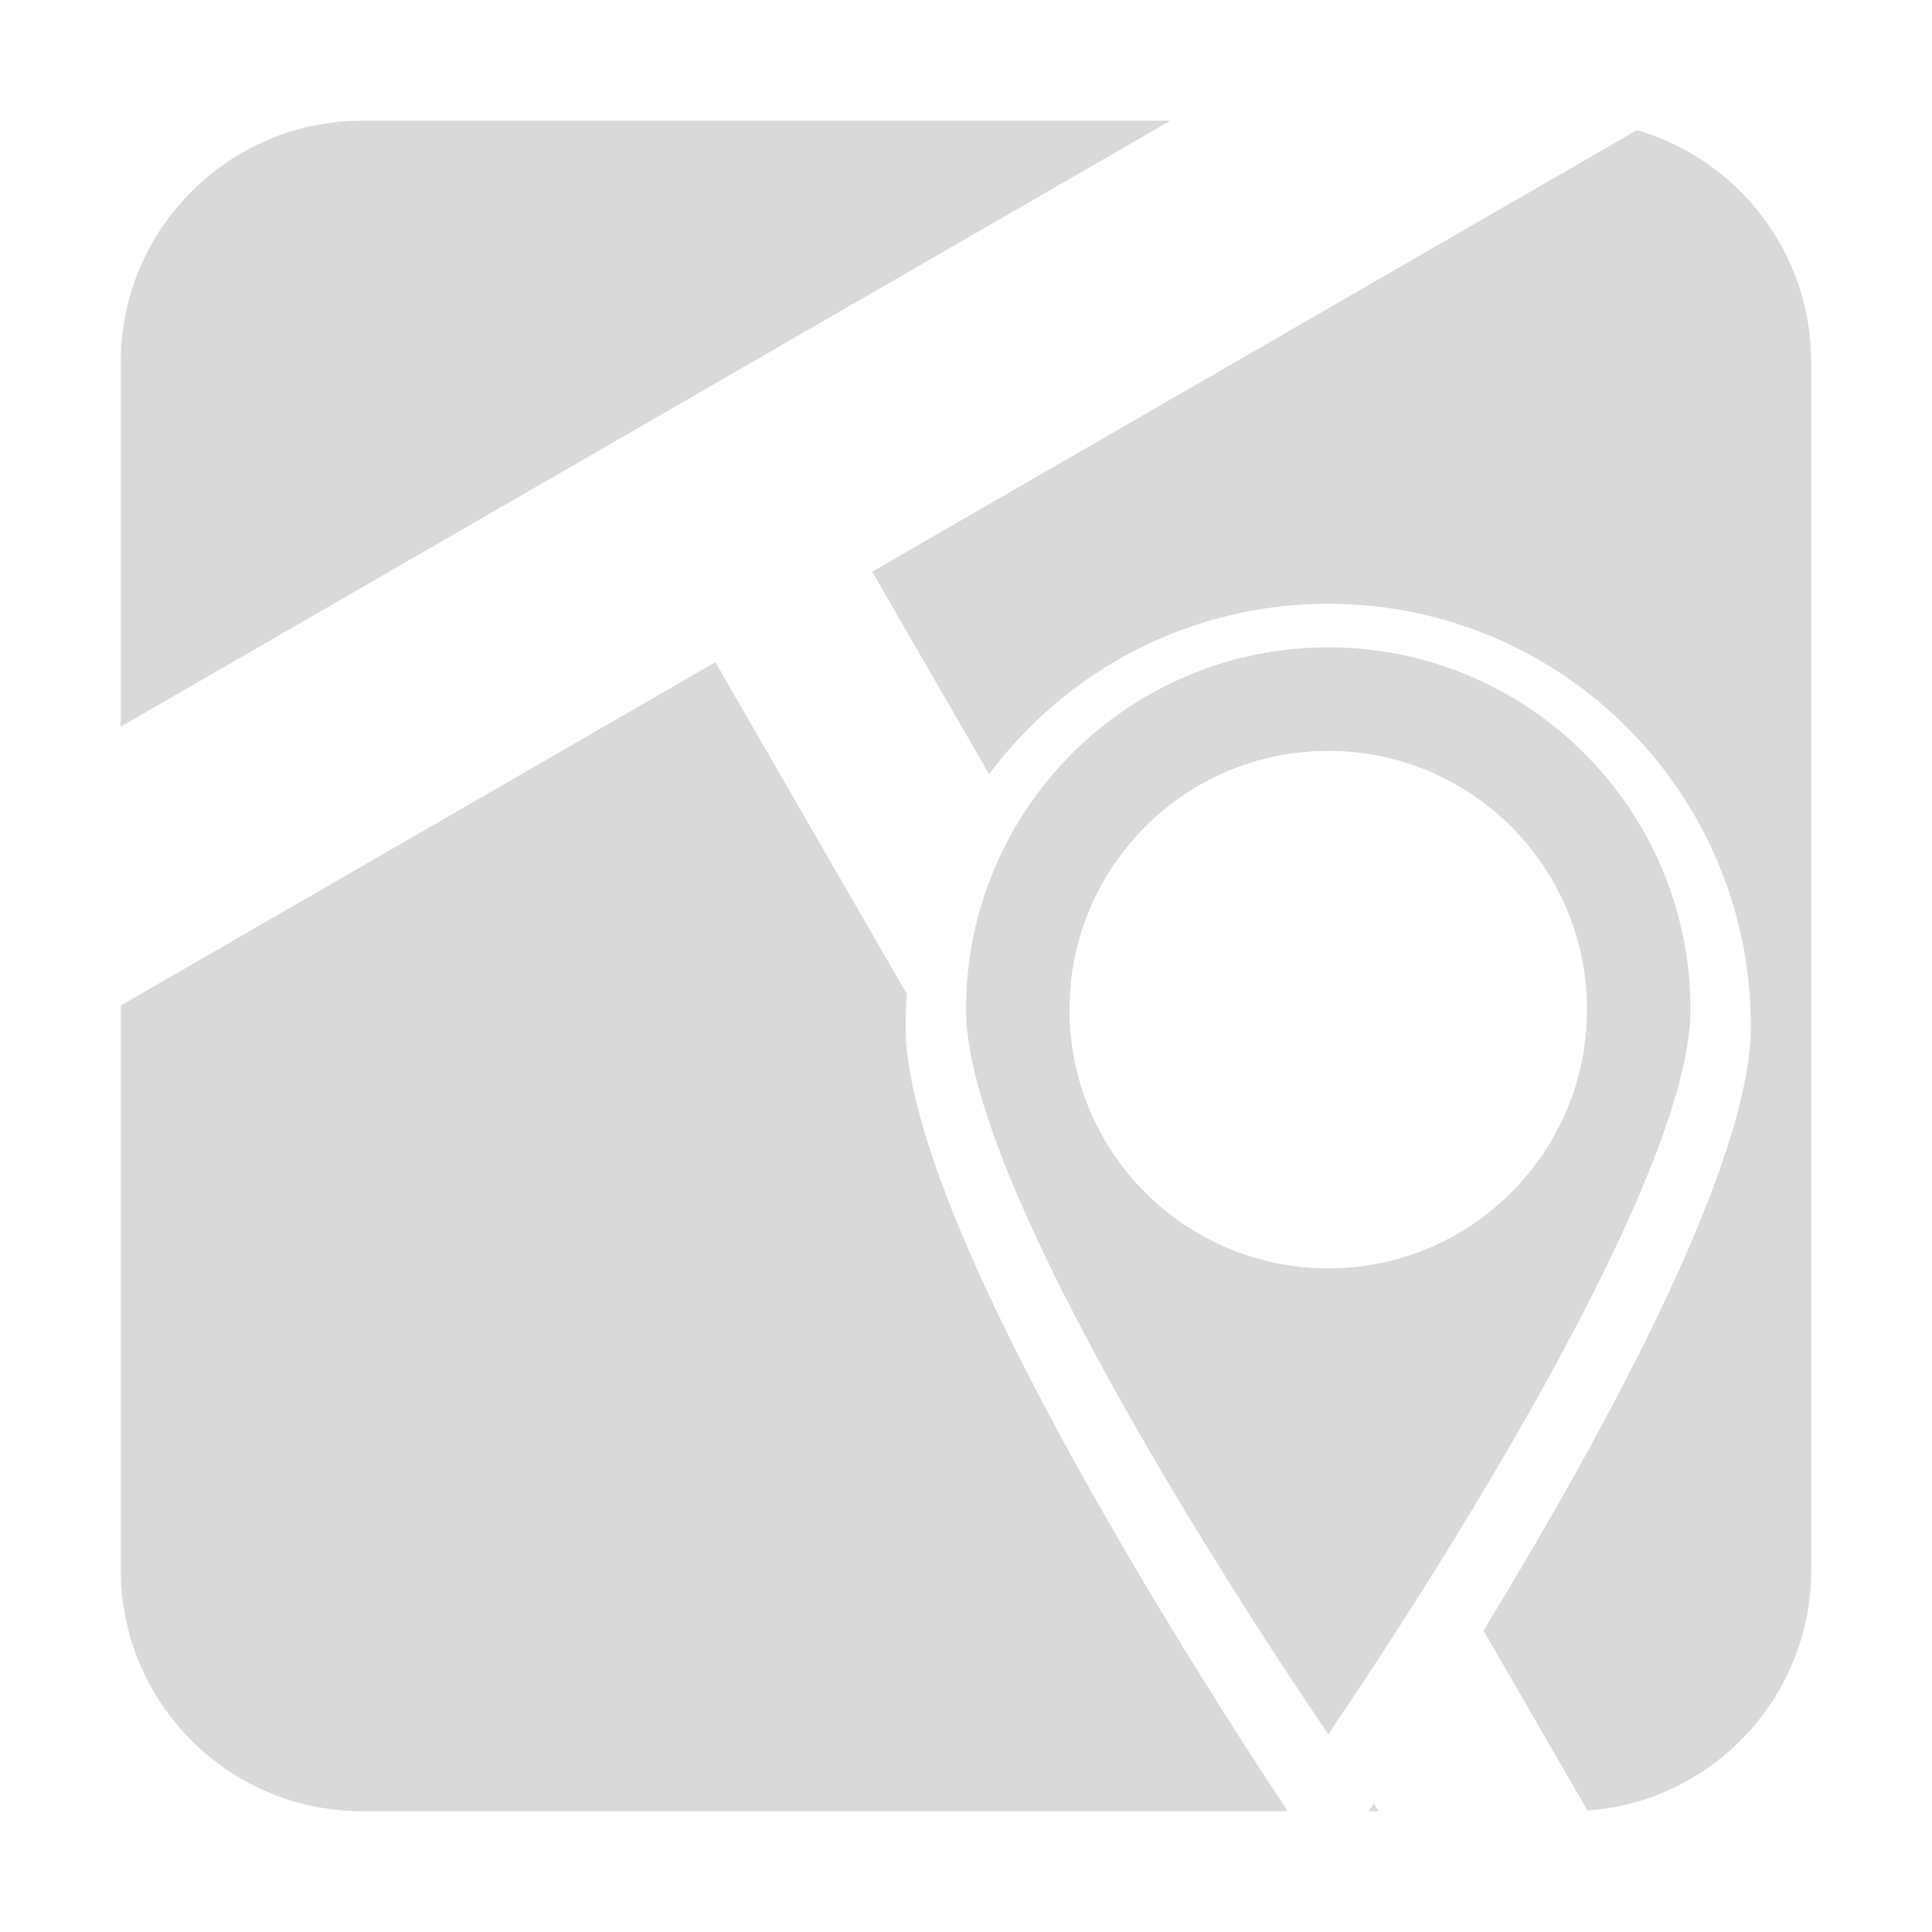 <svg width="32" height="32" viewBox="0 0 32 32" fill="none" xmlns="http://www.w3.org/2000/svg">
<path fill-rule="evenodd" clip-rule="evenodd" d="M22 28.722C22 28.722 28 20.036 28 16.722C28 13.409 25.314 10.722 22 10.722C18.686 10.722 16 13.409 16 16.722C16 20.036 22 28.722 22 28.722ZM22 21.008C24.367 21.008 26.286 19.089 26.286 16.722C26.286 14.355 24.367 12.437 22 12.437C19.633 12.437 17.714 14.355 17.714 16.722C17.714 19.089 19.633 21.008 22 21.008Z" fill="#D9D9D9"/>
<path d="M6 2H19.383L2 12.036V6C2 3.791 3.791 2 6 2Z" fill="#D9D9D9"/>
<path d="M2 26V16.655L11.848 10.969L15.02 16.463C15.007 16.64 15 16.819 15 17C15 20.125 19.575 27.348 21.328 30H6C3.791 30 2 28.209 2 26Z" fill="#D9D9D9"/>
<path d="M22.672 30H22.836L22.759 29.868C22.73 29.913 22.7 29.957 22.672 30Z" fill="#D9D9D9"/>
<path d="M24.572 27.008L26.294 29.989C28.366 29.839 30 28.11 30 26V6C30 4.177 28.78 2.638 27.112 2.156L14.446 9.469L16.383 12.823C17.659 11.11 19.7 10 22 10C25.866 10 29 13.134 29 17C29 19.278 26.569 23.733 24.572 27.008Z" fill="#D9D9D9"/>
</svg>
